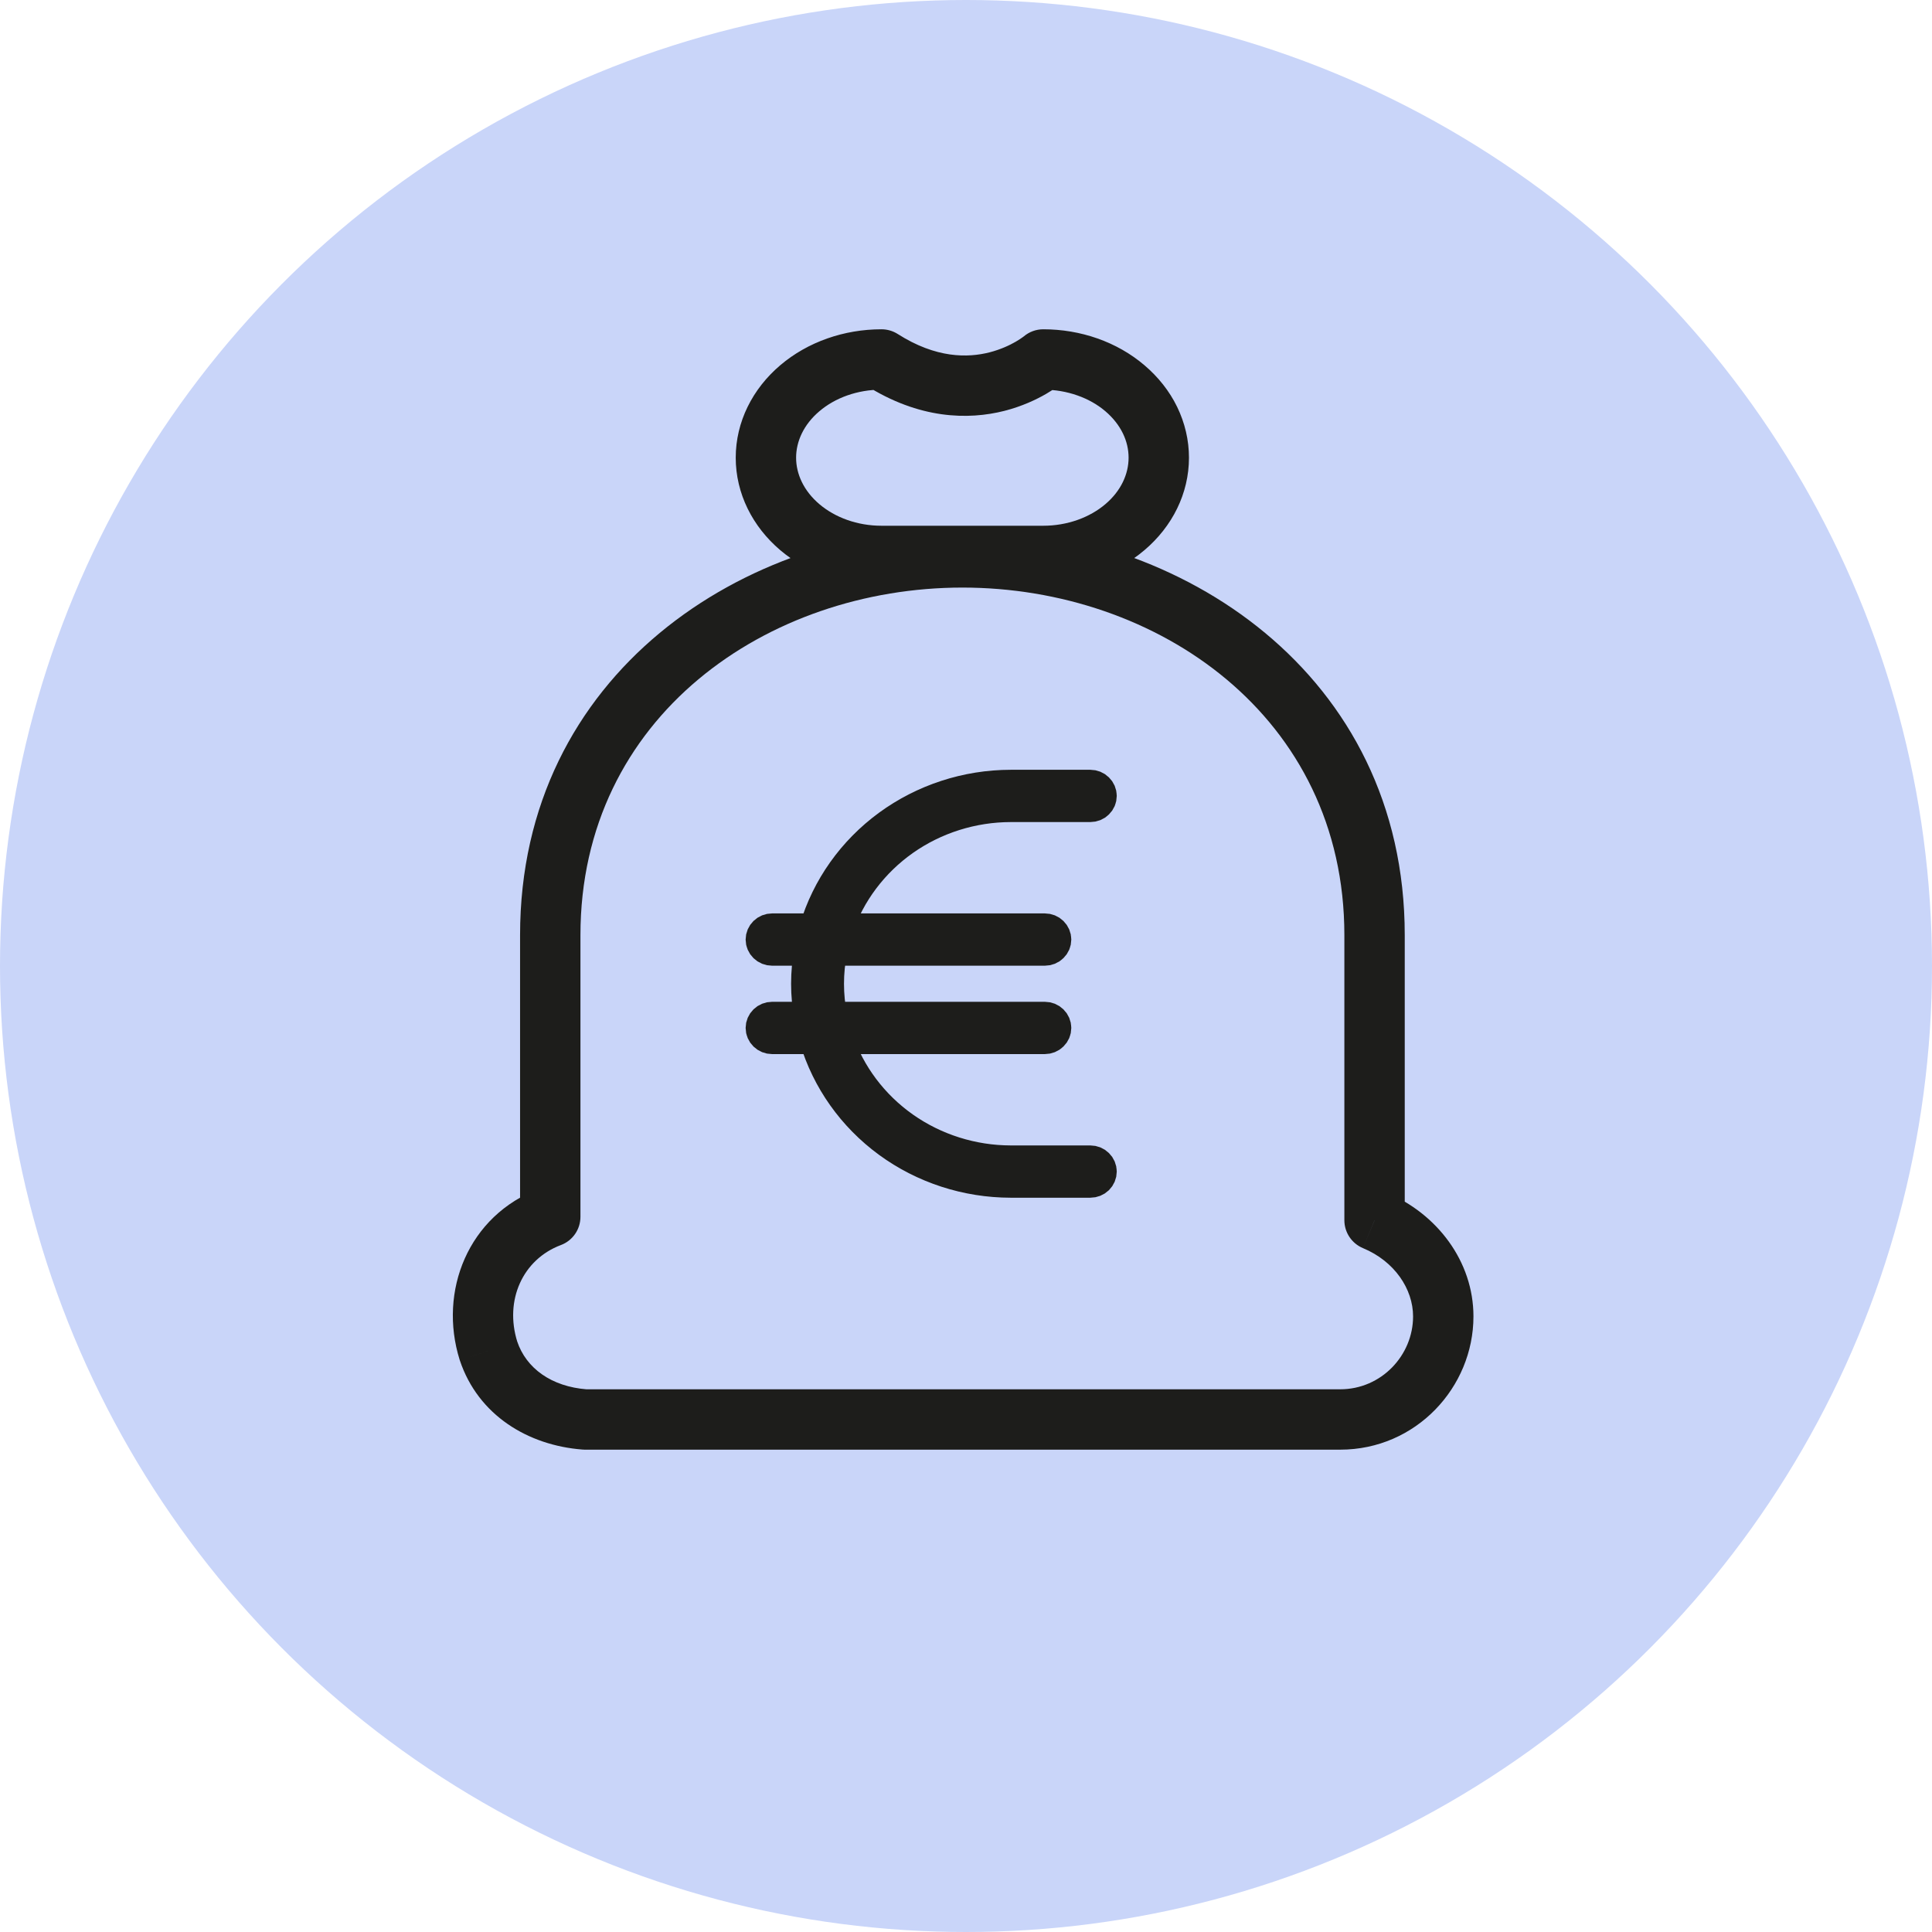 <svg width="32" height="32" viewBox="0 0 32 32" fill="none" xmlns="http://www.w3.org/2000/svg">
    <circle cx="16" cy="16" r="16" fill="#C9D5F9" />
    <path
        d="M14.6 5.954L14.869 5.532C14.789 5.481 14.695 5.454 14.6 5.454V5.954ZM17.279 5.954V5.454C17.161 5.454 17.046 5.496 16.956 5.573L17.279 5.954ZM19.193 7.581H18.693H19.193ZM9.114 20.154L9.29 20.622C9.485 20.549 9.614 20.363 9.614 20.154H9.114ZM8.09 22.373L7.613 22.522L7.616 22.531L8.09 22.373ZM9.683 23.511L9.645 24.009C9.658 24.01 9.671 24.011 9.683 24.011V23.511ZM22.767 20.211H22.267C22.267 20.413 22.389 20.595 22.575 20.673L22.767 20.211ZM17.279 8.708H14.6V9.708H17.279V8.708ZM14.6 8.708C14.201 8.708 13.832 8.572 13.571 8.35L12.923 9.112C13.38 9.5 13.984 9.708 14.6 9.708V8.708ZM13.571 8.35C13.312 8.13 13.186 7.851 13.186 7.581H12.186C12.186 8.174 12.464 8.722 12.923 9.112L13.571 8.35ZM13.186 7.581C13.186 7.311 13.312 7.031 13.571 6.812L12.923 6.05C12.464 6.44 12.186 6.988 12.186 7.581H13.186ZM13.571 6.812C13.832 6.589 14.201 6.454 14.6 6.454V5.454C13.984 5.454 13.38 5.661 12.923 6.05L13.571 6.812ZM14.331 6.376C15.224 6.945 16.038 6.957 16.637 6.805C16.93 6.73 17.164 6.618 17.327 6.524C17.408 6.477 17.473 6.433 17.519 6.4C17.543 6.383 17.561 6.369 17.575 6.358C17.582 6.352 17.588 6.348 17.593 6.344C17.595 6.342 17.597 6.34 17.599 6.339C17.6 6.338 17.601 6.337 17.601 6.337C17.602 6.336 17.602 6.336 17.602 6.336C17.602 6.336 17.603 6.336 17.603 6.335C17.603 6.335 17.603 6.335 17.279 5.954C16.956 5.573 16.956 5.573 16.956 5.573C16.956 5.573 16.956 5.573 16.956 5.572C16.957 5.572 16.957 5.572 16.957 5.572C16.958 5.571 16.958 5.571 16.958 5.571C16.959 5.57 16.959 5.57 16.959 5.57C16.96 5.57 16.959 5.57 16.957 5.572C16.953 5.575 16.946 5.58 16.935 5.588C16.912 5.605 16.875 5.63 16.825 5.659C16.725 5.717 16.576 5.788 16.39 5.836C16.033 5.927 15.507 5.939 14.869 5.532L14.331 6.376ZM17.279 6.454C17.475 6.454 17.668 6.487 17.846 6.55L18.178 5.606C17.891 5.505 17.586 5.454 17.279 5.454V6.454ZM17.846 6.55C18.023 6.612 18.18 6.702 18.309 6.812L18.956 6.05C18.73 5.857 18.465 5.707 18.178 5.606L17.846 6.55ZM18.309 6.812C18.437 6.921 18.534 7.046 18.598 7.177L19.497 6.739C19.369 6.476 19.183 6.243 18.956 6.05L18.309 6.812ZM18.598 7.177C18.662 7.308 18.693 7.445 18.693 7.581H19.693C19.693 7.289 19.625 7.003 19.497 6.739L18.598 7.177ZM18.693 7.581C18.693 7.851 18.568 8.13 18.309 8.35L18.956 9.112C19.416 8.722 19.693 8.174 19.693 7.581H18.693ZM18.309 8.35C18.048 8.572 17.678 8.708 17.279 8.708V9.708C17.896 9.708 18.5 9.5 18.956 9.112L18.309 8.35ZM8.939 19.686C7.751 20.131 7.259 21.389 7.613 22.522L8.568 22.224C8.353 21.536 8.657 20.86 9.29 20.622L8.939 19.686ZM7.616 22.531C7.921 23.446 8.753 23.94 9.645 24.009L9.722 23.012C9.135 22.967 8.715 22.665 8.565 22.215L7.616 22.531ZM9.683 24.011H22.198V23.011H9.683V24.011ZM22.198 24.011C23.452 24.011 24.405 22.979 24.405 21.804H23.405C23.405 22.449 22.879 23.011 22.198 23.011V24.011ZM24.405 21.804C24.405 20.892 23.802 20.101 22.96 19.75L22.575 20.673C23.098 20.89 23.405 21.35 23.405 21.804H24.405ZM23.267 20.211V15.489H22.267V20.211H23.267ZM23.267 15.489C23.267 11.15 19.541 8.732 15.941 8.732V9.732C19.167 9.732 22.267 11.865 22.267 15.489H23.267ZM15.941 8.732C12.341 8.732 8.614 11.15 8.614 15.489H9.614C9.614 11.865 12.715 9.732 15.941 9.732V8.732ZM8.614 15.489V20.154H9.614V15.489H8.614Z"
        fill="#1D1D1B" />
    <path
        d="M12.788 16.843H13.404C13.336 16.48 13.336 16.108 13.404 15.745H12.788C12.738 15.745 12.691 15.726 12.655 15.691C12.62 15.657 12.6 15.611 12.6 15.562C12.6 15.514 12.62 15.467 12.655 15.433C12.691 15.398 12.738 15.379 12.788 15.379H13.489C13.693 14.694 14.121 14.092 14.707 13.663C15.294 13.234 16.007 13.001 16.741 13H18.059C18.109 13 18.157 13.019 18.192 13.054C18.227 13.088 18.247 13.134 18.247 13.183C18.247 13.232 18.227 13.278 18.192 13.312C18.157 13.347 18.109 13.366 18.059 13.366H16.741C16.108 13.367 15.49 13.562 14.977 13.923C14.464 14.285 14.081 14.794 13.882 15.379H17.306C17.356 15.379 17.404 15.398 17.439 15.433C17.474 15.467 17.494 15.514 17.494 15.562C17.494 15.611 17.474 15.657 17.439 15.691C17.404 15.726 17.356 15.745 17.306 15.745H13.784C13.711 16.108 13.711 16.481 13.784 16.843H17.306C17.356 16.843 17.404 16.862 17.439 16.897C17.474 16.931 17.494 16.978 17.494 17.026C17.494 17.075 17.474 17.121 17.439 17.155C17.404 17.19 17.356 17.209 17.306 17.209H13.882C14.081 17.794 14.464 18.303 14.977 18.665C15.49 19.026 16.108 19.221 16.741 19.222H18.059C18.109 19.222 18.157 19.241 18.192 19.276C18.227 19.31 18.247 19.357 18.247 19.405C18.247 19.454 18.227 19.5 18.192 19.535C18.157 19.569 18.109 19.588 18.059 19.588H16.741C16.007 19.587 15.294 19.355 14.707 18.926C14.121 18.497 13.693 17.894 13.489 17.209H12.788C12.738 17.209 12.691 17.19 12.655 17.155C12.62 17.121 12.6 17.075 12.6 17.026C12.6 16.978 12.62 16.931 12.655 16.897C12.691 16.862 12.738 16.843 12.788 16.843Z"
        stroke="#1D1D1B" stroke-width="0.5" />
</svg>
    